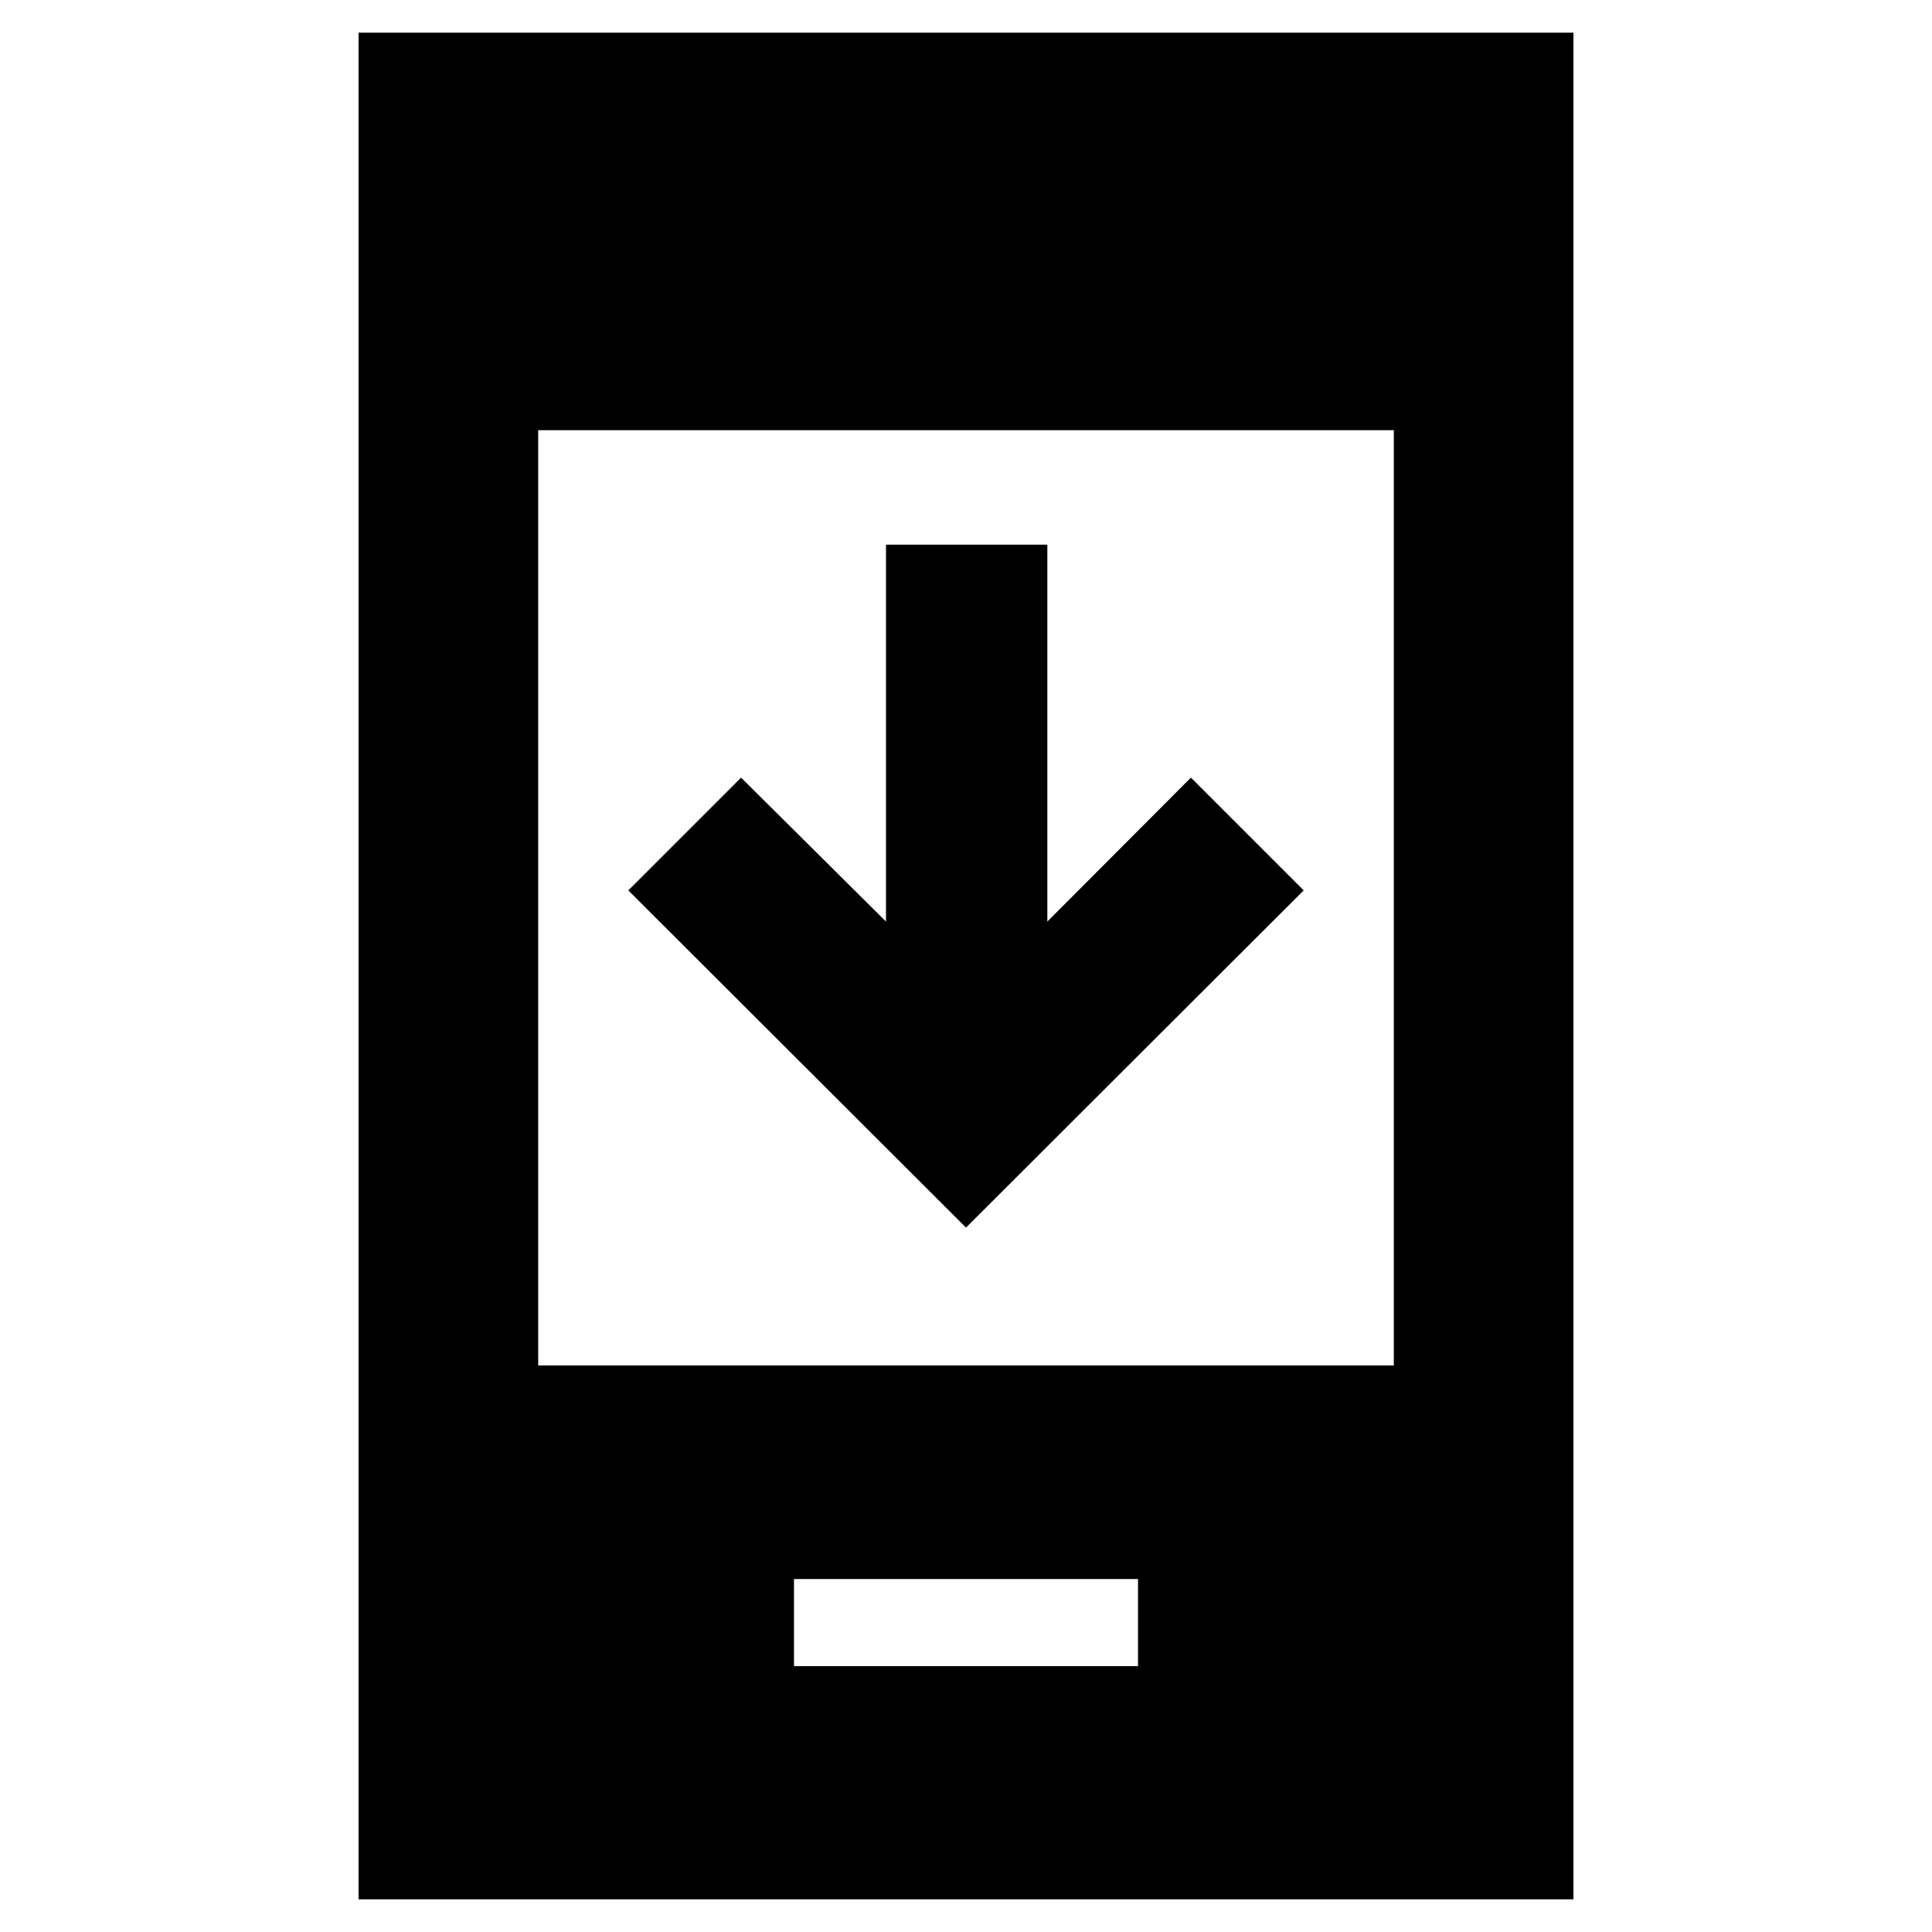 <svg xmlns="http://www.w3.org/2000/svg" height="40" viewBox="0 -960 960 960" width="40"><path d="M647.797-517.572 480-350.015 312.203-517.572l56.036-56.036 72.008 71.529v-187.29h80.173v187.29l71.341-71.529 56.036 56.036ZM394.529-132.101h170.942v-43.283H394.529v43.283ZM178.167-16.218v-927.564h603.666v927.564H178.167Zm89.26-265.295h425.146v-464.734H267.427v464.734Z"/></svg>